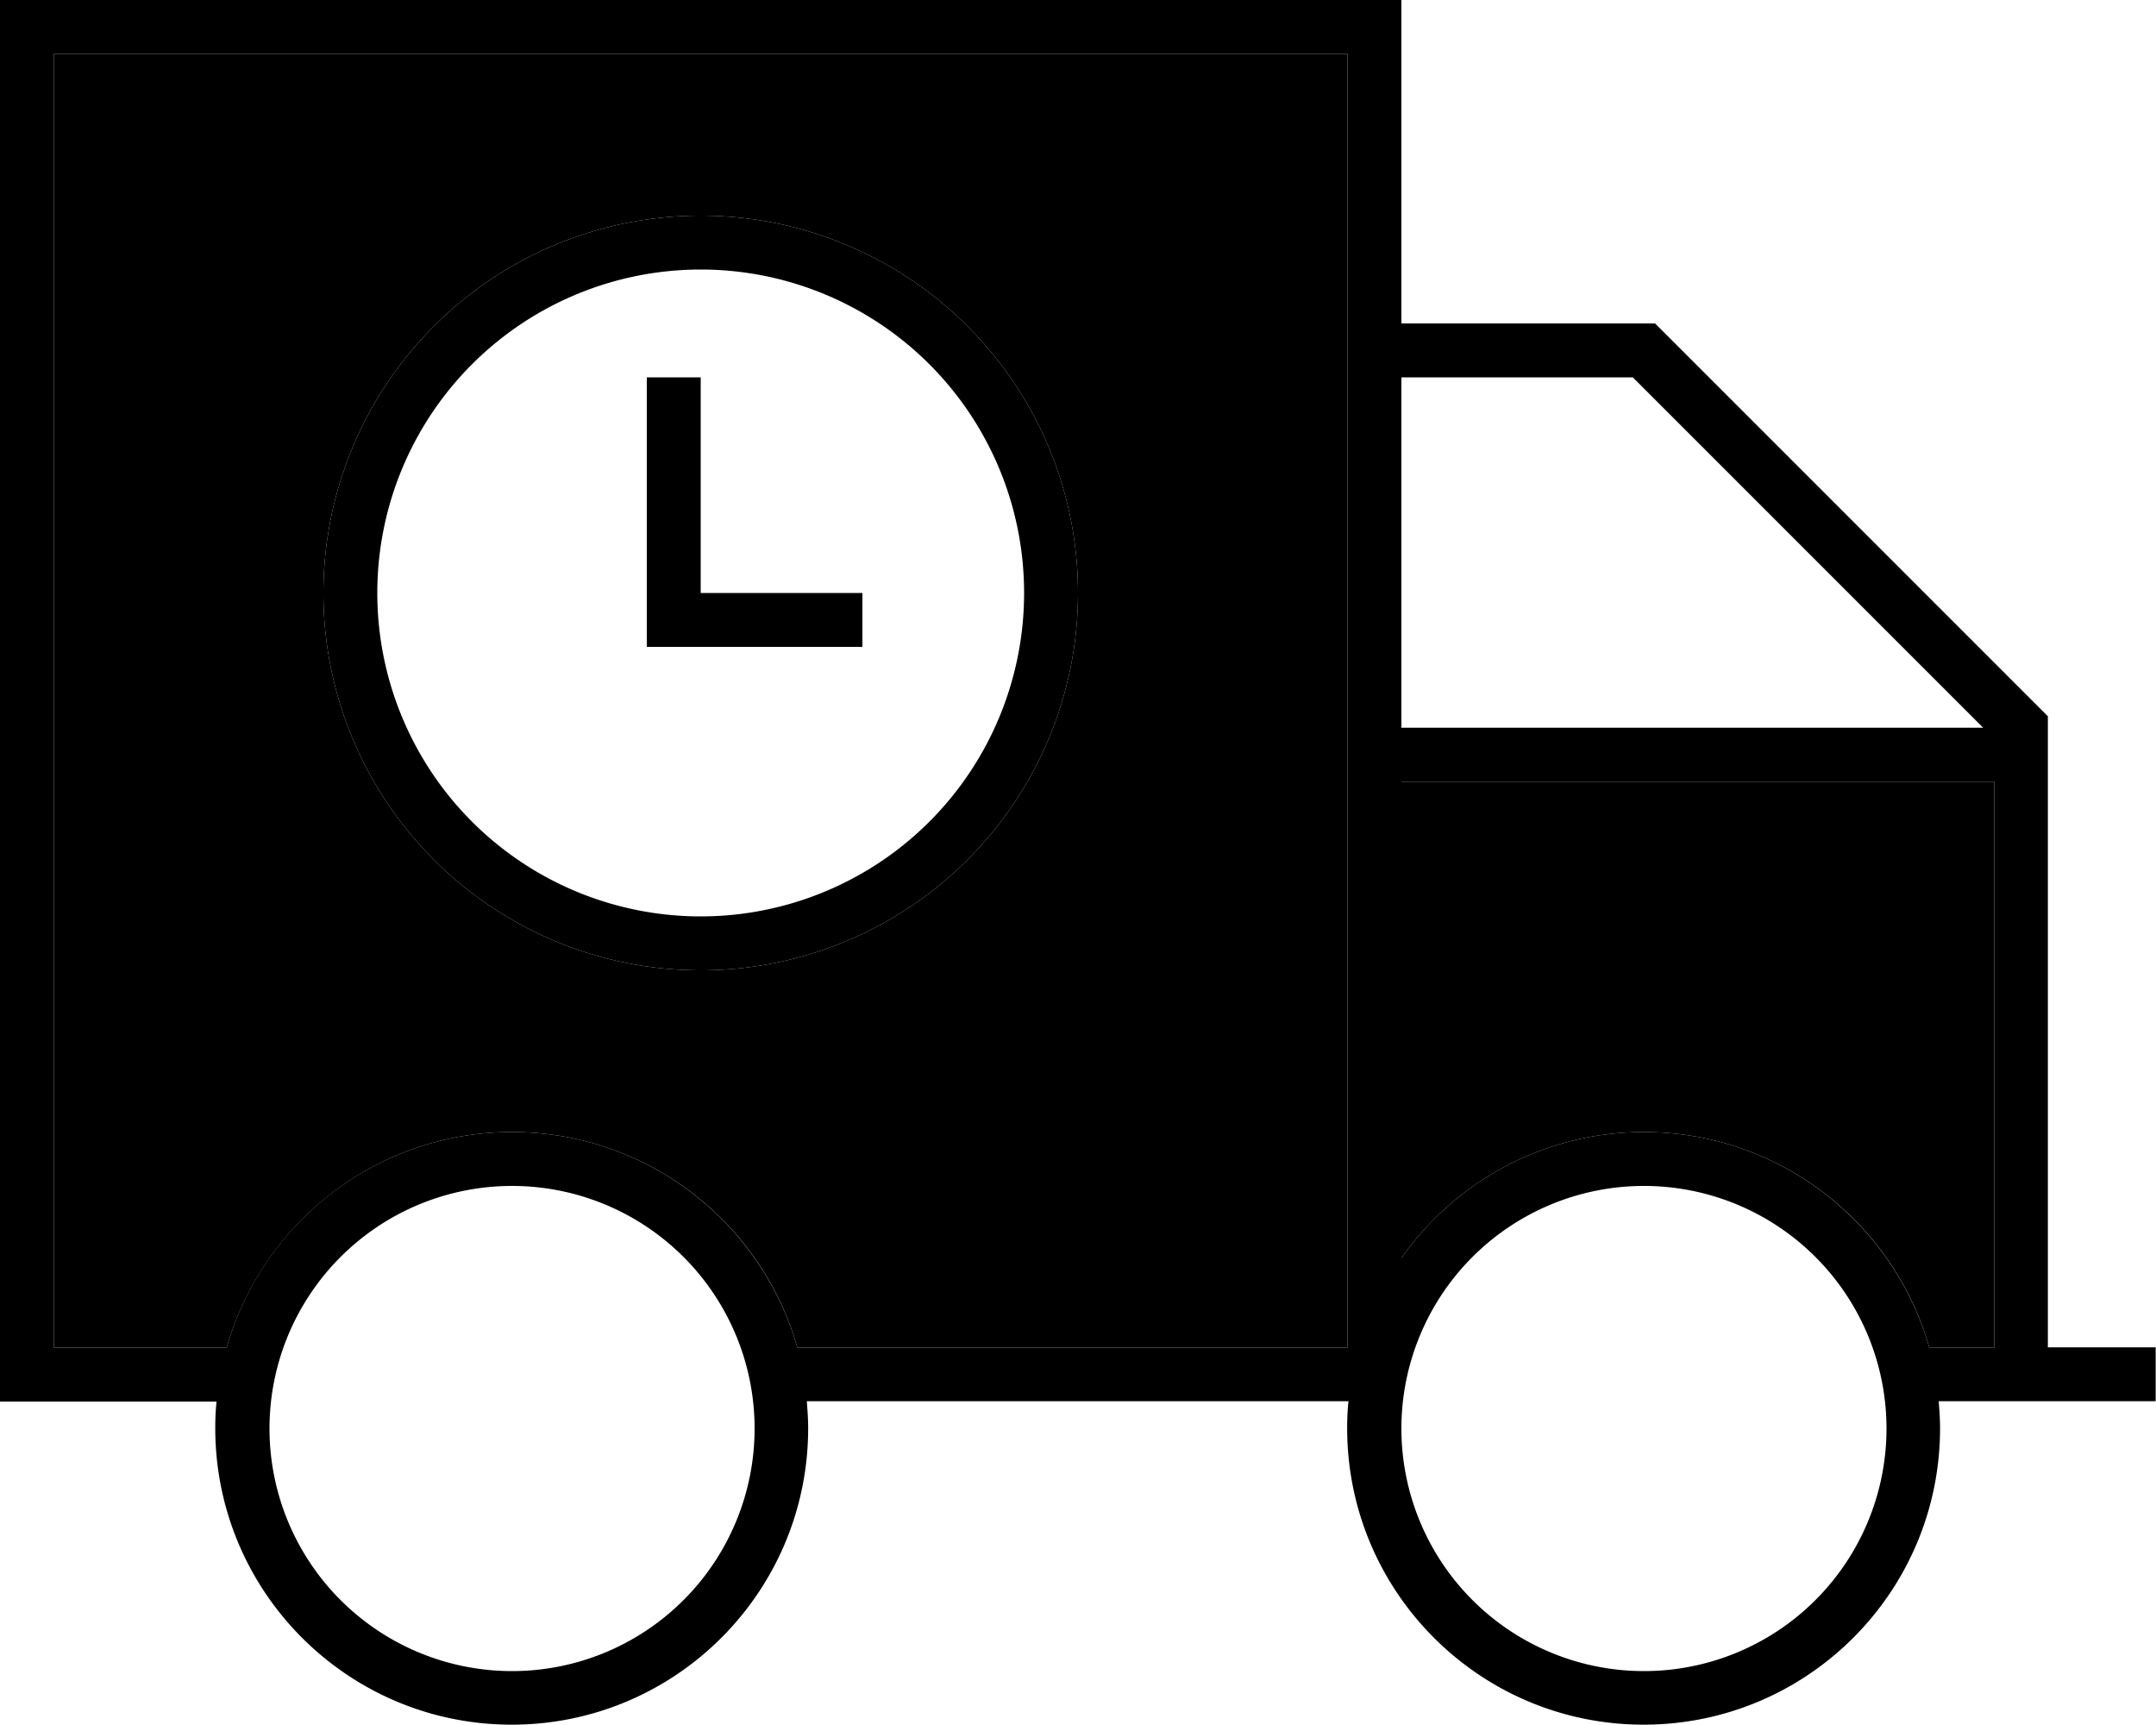 <svg xmlns="http://www.w3.org/2000/svg" viewBox="0 0 640 512"><path class="pr-icon-duotone-secondary" d="M16 16l384 0 0 384-163.3 0c-10.4-36.9-44.4-64-84.7-64s-74.2 27.1-84.7 64L16 400 16 16zM96 176a112 112 0 1 0 224 0A112 112 0 1 0 96 176zm320 56l176 0 0 168-19.3 0c-10.4-36.9-44.4-64-84.7-64c-29.8 0-56.1 14.8-72 37.4L416 232z"/><path class="pr-icon-duotone-primary" d="M16 16l0 384 51.3 0c10.4-36.9 44.4-64 84.7-64s74.2 27.1 84.7 64L400 400l0-384L16 16zM64.4 416L16 416 0 416l0-16L0 16 0 0 16 0 400 0l16 0 0 16 0 80 72 0 3.3 0 2.3 2.3 112 112 2.3 2.3 0 3.3 0 184 24 0 8 0 0 16-8 0-56.4 0c.2 2.6 .4 5.3 .4 8c0 48.6-39.4 88-88 88s-88-39.4-88-88c0-2.7 .1-5.4 .4-8l-.4 0-160.4 0c.2 2.6 .4 5.3 .4 8c0 48.6-39.4 88-88 88s-88-39.4-88-88c0-2.7 .1-5.4 .4-8zM416 216l172.7 0-104-104L416 112l0 104zm0 16l0 141.4c15.9-22.6 42.2-37.4 72-37.4c40.3 0 74.2 27.1 84.7 64l19.3 0 0-168-176 0zM224 424A72 72 0 1 0 80 424a72 72 0 1 0 144 0zm264 72a72 72 0 1 0 0-144 72 72 0 1 0 0 144zM208 272a96 96 0 1 0 0-192 96 96 0 1 0 0 192zm0-208a112 112 0 1 1 0 224 112 112 0 1 1 0-224zm0 56l0 56 40 0 8 0 0 16-8 0-48 0-8 0 0-8 0-64 0-8 16 0 0 8z"/></svg>
